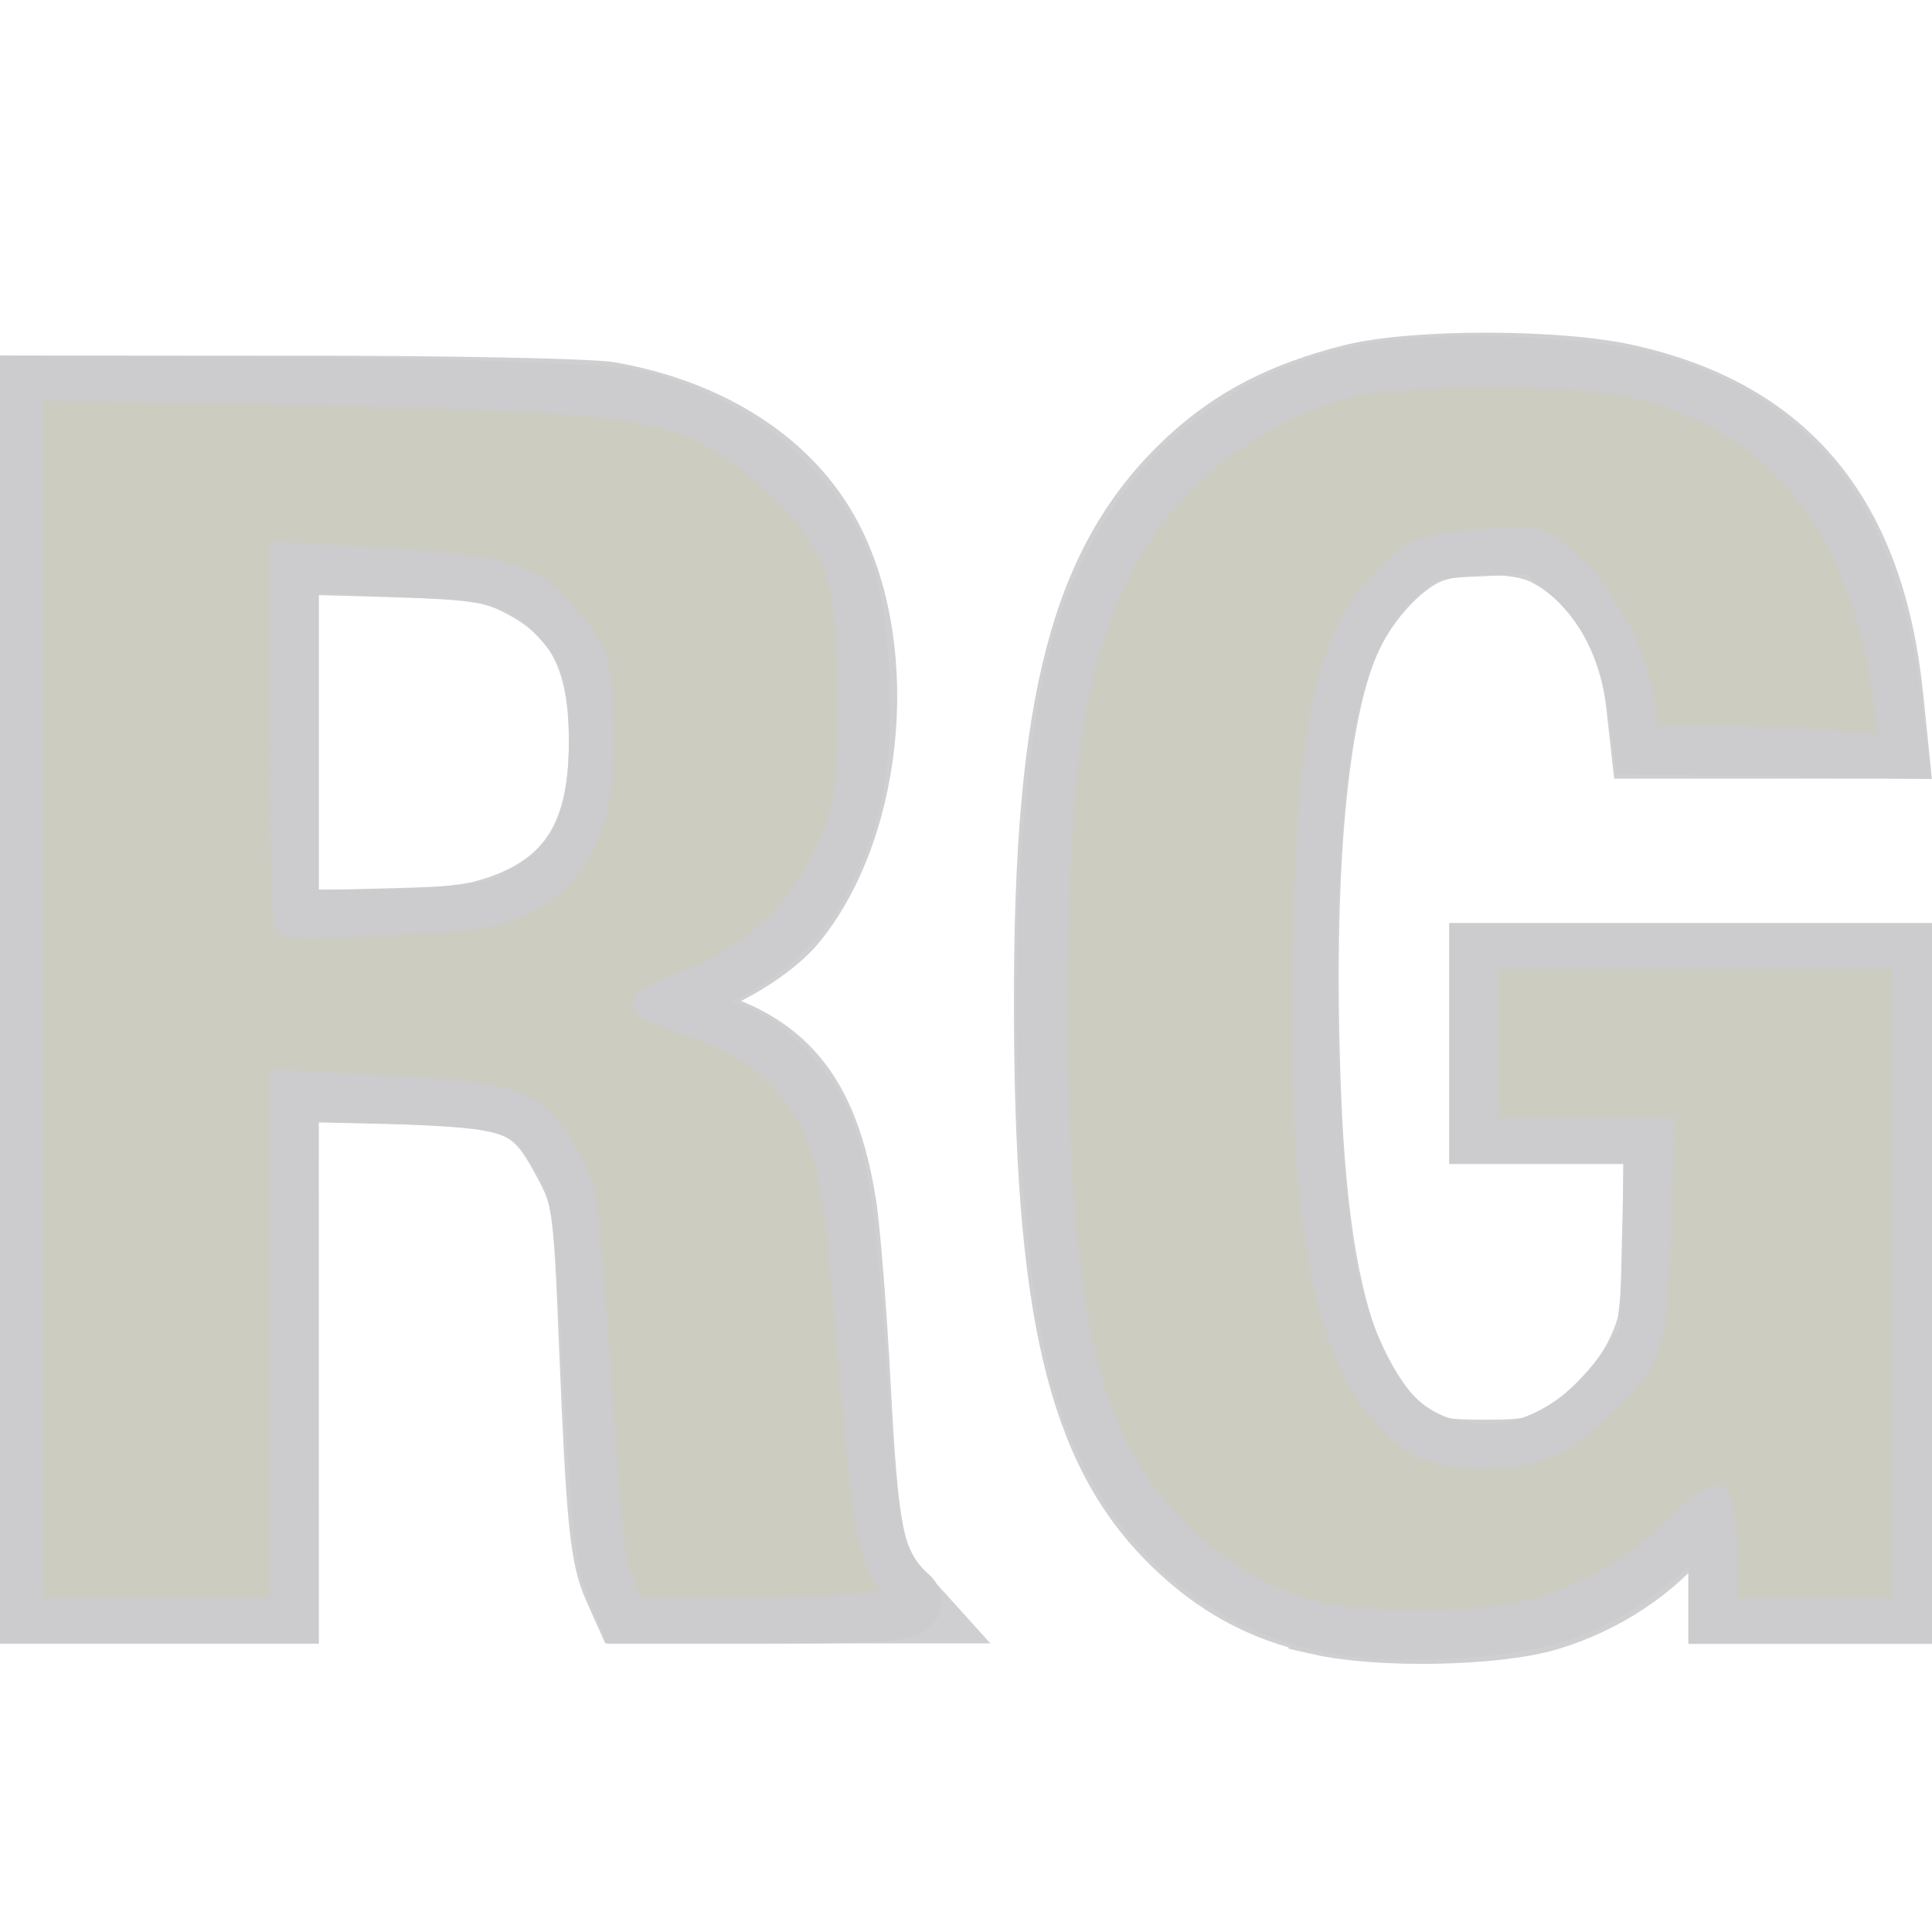 <?xml version="1.0" encoding="UTF-8" standalone="no"?>
<!-- Created with Inkscape (http://www.inkscape.org/) -->

<svg
   xmlns:dc="http://purl.org/dc/elements/1.1/"
   xmlns:cc="http://creativecommons.org/ns#"
   xmlns:rdf="http://www.w3.org/1999/02/22-rdf-syntax-ns#"
   xmlns:svg="http://www.w3.org/2000/svg"
   xmlns="http://www.w3.org/2000/svg"
   xmlns:sodipodi="http://sodipodi.sourceforge.net/DTD/sodipodi-0.dtd"
   xmlns:inkscape="http://www.inkscape.org/namespaces/inkscape"
   width="32"
   height="32"
   id="svg3578"
   version="1.1"
   inkscape:version="0.92.1 r15371"
   sodipodi:docname="researchgate.svg">
  <defs
     id="defs3580" />
  <sodipodi:namedview
     id="base"
     pagecolor="#ffffff"
     bordercolor="#666666"
     borderopacity="1.0"
     inkscape:pageopacity="0.0"
     inkscape:pageshadow="2"
     inkscape:zoom="7.919596"
     inkscape:cx="-17.576617"
     inkscape:cy="23.905286"
     inkscape:document-units="px"
     inkscape:current-layer="layer1"
     showgrid="false"
     inkscape:window-width="1920"
     inkscape:window-height="1051"
     inkscape:window-x="-9"
     inkscape:window-y="-9"
     inkscape:window-maximized="1"
     showguides="false" />
  <g
     inkscape:label="Layer 1"
     inkscape:groupmode="layer"
     id="layer1"
     transform="translate(0,-3335.559)">
    <path
       style="fill:#ccccc1;stroke:#cccccf;stroke-width:1.067px;stroke-linecap:butt;stroke-linejoin:miter;stroke-opacity:0.941;fill-opacity:1"
       d="m 0.427,3352.113 v -10.13 h 4.542 c 2.498,0 4.808,0.048 5.132,0.104 1.616,0.286 2.893,1.086 3.561,2.232 1.056,1.81 0.826,4.854 -0.489,6.491 -0.372,0.463 -1.187,0.955 -1.997,1.206 l -0.612,0.19 0.866,0.217 c 1.556,0.39 2.256,1.236 2.551,3.08 0.066,0.414 0.173,1.761 0.238,2.992 0.129,2.447 0.219,2.901 0.678,3.411 l 0.306,0.339 h -2.416 -2.416 l -0.172,-0.384 c -0.227,-0.506 -0.287,-1.105 -0.406,-4.01 -0.097,-2.37 -0.109,-2.451 -0.445,-3.077 -0.523,-0.975 -0.804,-1.084 -2.894,-1.131 l -1.709,-0.038 v 4.32 4.32 H 2.587 0.427 v -10.13 z m 7.604,-1.446 c 1.341,-0.377 1.91,-1.191 1.924,-2.752 0.013,-1.453 -0.382,-2.209 -1.416,-2.713 -0.418,-0.203 -0.751,-0.248 -2.144,-0.288 l -1.649,-0.047 v 2.979 2.979 h 1.36 c 0.828,0 1.582,-0.062 1.925,-0.159 z"
       id="path3351"
       inkscape:connector-curvature="0" />
    <path
       style="fill:#ccccc1;stroke:#cccccf;stroke-width:1.067px;stroke-linecap:butt;stroke-linejoin:miter;stroke-opacity:0.941;fill-opacity:1"
       d="m 21.84,3362.423 c -0.957,-0.217 -1.698,-0.623 -2.41,-1.32 -1.555,-1.521 -2.101,-3.839 -2.103,-8.929 -0.003,-5.029 0.615,-7.364 2.378,-8.996 0.732,-0.677 1.558,-1.102 2.699,-1.386 1.025,-0.256 3.452,-0.253 4.581,0.014 2.641,0.604 4.033,2.306 4.339,5.306 l 0.083,0.811 H 29.31 27.213 l -0.076,-0.682 c -0.13,-1.163 -0.724,-2.12 -1.571,-2.533 -0.451,-0.22 -1.492,-0.214 -1.958,0.014 -0.455,0.22 -0.963,0.778 -1.244,1.369 -0.583,1.223 -0.827,3.94 -0.684,7.6 0.167,4.27 1.026,5.991 2.988,5.987 1.09,0 2.289,-0.969 2.632,-2.122 0.065,-0.218 0.118,-1.038 0.118,-1.823 l 6.69e-4,-1.427 H 25.979 24.539 v -1.455 -1.455 h 3.539 3.539 v 5.429 5.429 h -1.559 -1.559 v -0.951 c 0,-0.523 -0.044,-0.951 -0.097,-0.951 -0.053,0 -0.266,0.224 -0.473,0.498 -0.51,0.675 -1.373,1.246 -2.292,1.516 -0.884,0.26 -2.802,0.295 -3.796,0.068 z"
       id="path3353"
       inkscape:connector-curvature="0" />
    <path
       style="fill:#ccccc1;stroke-width:1.067;fill-opacity:1;stroke:#cccccf;stroke-opacity:0.941"
       d="m 0.427,3352.113 v -10.13 l 2.969,0.014 c 1.633,0 3.914,0.044 5.068,0.087 2.048,0.078 2.121,0.09 2.975,0.459 0.64,0.277 1.049,0.553 1.519,1.027 0.89,0.897 1.169,1.608 1.237,3.156 0.063,1.428 -0.095,2.321 -0.583,3.279 -0.51,1.003 -1.283,1.584 -2.81,2.112 -0.191,0.066 -0.08,0.133 0.54,0.327 1.016,0.319 1.212,0.425 1.663,0.905 0.761,0.808 0.913,1.463 1.158,4.97 0.142,2.04 0.232,2.723 0.407,3.092 0.123,0.26 0.284,0.508 0.358,0.55 0.399,0.23 -0.041,0.288 -2.191,0.288 h -2.325 l -0.13,-0.308 c -0.232,-0.547 -0.264,-0.824 -0.429,-3.731 -0.146,-2.557 -0.192,-2.916 -0.43,-3.358 -0.569,-1.055 -0.747,-1.128 -2.968,-1.213 l -1.71,-0.066 2.067e-4,4.338 2.069e-4,4.338 H 2.587 0.427 v -10.13 z m 8.112,-1.593 c 1.049,-0.518 1.429,-1.26 1.417,-2.772 -0.009,-1.086 -0.161,-1.512 -0.755,-2.109 -0.526,-0.529 -0.941,-0.664 -2.175,-0.709 -0.627,-0.022 -1.397,-0.059 -1.71,-0.078 l -0.57,-0.037 v 3.017 3.017 l 1.649,-0.042 c 1.41,-0.036 1.721,-0.077 2.144,-0.286 z"
       id="path3355"
       inkscape:connector-curvature="0" />
    <path
       style="fill:#ccccc1;stroke-width:1.067;fill-opacity:1;stroke:#cccccf;stroke-opacity:0.941"
       d="m 22.406,3362.462 c -1.043,-0.13 -2.009,-0.572 -2.761,-1.26 -1.549,-1.417 -2.09,-3.252 -2.253,-7.636 -0.091,-2.458 0.082,-5.198 0.428,-6.771 0.614,-2.79 2.463,-4.631 5.062,-5.04 1.201,-0.189 3.527,-0.084 4.503,0.205 2.382,0.704 3.559,2.312 3.93,5.37 l 0.072,0.59 -2.073,-0.032 -2.073,-0.032 -0.086,-0.641 c -0.122,-0.916 -0.519,-1.689 -1.139,-2.223 l -0.537,-0.462 -0.943,0.04 c -0.889,0.038 -0.968,0.063 -1.38,0.431 -0.942,0.844 -1.323,2.101 -1.495,4.924 -0.126,2.069 0.025,5.506 0.298,6.772 0.249,1.159 0.792,2.205 1.349,2.602 0.38,0.27 0.54,0.308 1.293,0.308 0.759,0 0.92,-0.038 1.377,-0.335 0.285,-0.184 0.712,-0.608 0.949,-0.942 l 0.432,-0.607 0.041,-1.717 0.041,-1.717 H 25.99 24.539 v -1.455 -1.455 h 3.539 3.539 v 5.429 5.429 h -1.559 -1.559 v -0.951 c 0,-0.523 -0.04,-0.951 -0.09,-0.951 -0.049,0 -0.328,0.258 -0.619,0.574 -0.634,0.687 -1.414,1.171 -2.23,1.381 -0.804,0.208 -2.229,0.283 -3.153,0.167 z"
       id="path3357"
       inkscape:connector-curvature="0" />
    <path
       style="fill:#ccccc1;fill-opacity:1;stroke:#cccccf;stroke-width:0.435;stroke-miterlimit:4;stroke-dasharray:none;stroke-opacity:0.941"
       d="m 0.487,3352.106 v -10.137 l 4.049,0.072 c 6.424,0.113 6.942,0.207 8.325,1.52 1.033,0.981 1.226,1.542 1.227,3.571 3.58e-4,1.381 -0.038,1.719 -0.255,2.265 -0.499,1.253 -1.274,1.997 -2.615,2.512 -0.293,0.113 -0.533,0.235 -0.533,0.273 -2.51e-4,0.038 0.315,0.176 0.701,0.308 1.002,0.341 1.464,0.667 1.896,1.339 0.467,0.727 0.578,1.311 0.824,4.328 0.213,2.611 0.318,3.194 0.657,3.639 l 0.232,0.303 -0.806,0.072 c -0.443,0.039 -1.461,0.072 -2.261,0.072 l -1.455,8e-4 -0.126,-0.308 c -0.233,-0.568 -0.255,-0.745 -0.44,-3.544 -0.101,-1.534 -0.237,-2.974 -0.303,-3.201 -0.065,-0.227 -0.278,-0.618 -0.473,-0.868 -0.421,-0.542 -0.823,-0.642 -3.036,-0.754 l -1.41,-0.072 v 4.374 4.373 H 2.587 0.487 v -10.137 z m 6.808,-1.32 c 1.947,-0.095 2.744,-1.087 2.651,-3.302 -0.038,-0.906 -0.078,-1.053 -0.407,-1.489 -0.696,-0.924 -1.004,-1.025 -3.564,-1.169 l -1.29,-0.073 v 3.017 c 0,1.659 0.029,3.044 0.064,3.076 0.035,0.033 0.44,0.042 0.9,0.019 0.46,-0.023 1.2,-0.059 1.646,-0.081 z"
       id="path3338"
       inkscape:connector-curvature="0" />
    <path
       style="fill:#ccccc1;fill-opacity:1;stroke:#cccccf;stroke-width:0.435;stroke-miterlimit:4;stroke-dasharray:none;stroke-opacity:0.941"
       d="m 21.84,3362.307 c -0.892,-0.232 -1.583,-0.622 -2.279,-1.287 -1.588,-1.518 -2.095,-3.664 -2.09,-8.851 0.004,-3.894 0.26,-5.621 1.073,-7.22 0.758,-1.49 2.192,-2.63 3.82,-3.035 0.733,-0.182 3.467,-0.208 4.407,-0.042 2.586,0.458 4.099,2.281 4.494,5.416 l 0.083,0.661 -0.826,-0.073 c -0.454,-0.039 -1.373,-0.072 -2.042,-0.075 l -1.216,-9e-4 -0.082,-0.613 c -0.106,-0.789 -0.669,-1.837 -1.252,-2.329 -0.426,-0.359 -0.504,-0.383 -1.105,-0.34 -1.27,0.091 -1.393,0.133 -1.894,0.664 -0.919,0.974 -1.214,2.306 -1.299,5.864 -0.111,4.654 0.297,6.933 1.448,8.088 0.392,0.393 0.784,0.53 1.517,0.53 0.787,0 1.164,-0.15 1.777,-0.706 0.964,-0.875 1.016,-1.014 1.078,-2.947 l 0.056,-1.72 h -1.456 -1.456 v -1.455 -1.455 h 3.479 3.479 v 5.429 5.429 h -1.5 -1.5 v -0.889 c 0,-0.489 -0.055,-0.92 -0.121,-0.959 -0.067,-0.038 -0.388,0.202 -0.713,0.534 -0.702,0.717 -1.713,1.248 -2.696,1.416 -0.925,0.158 -2.503,0.139 -3.187,-0.038 z"
       id="path3340"
       inkscape:connector-curvature="0" />
  </g>
</svg>
